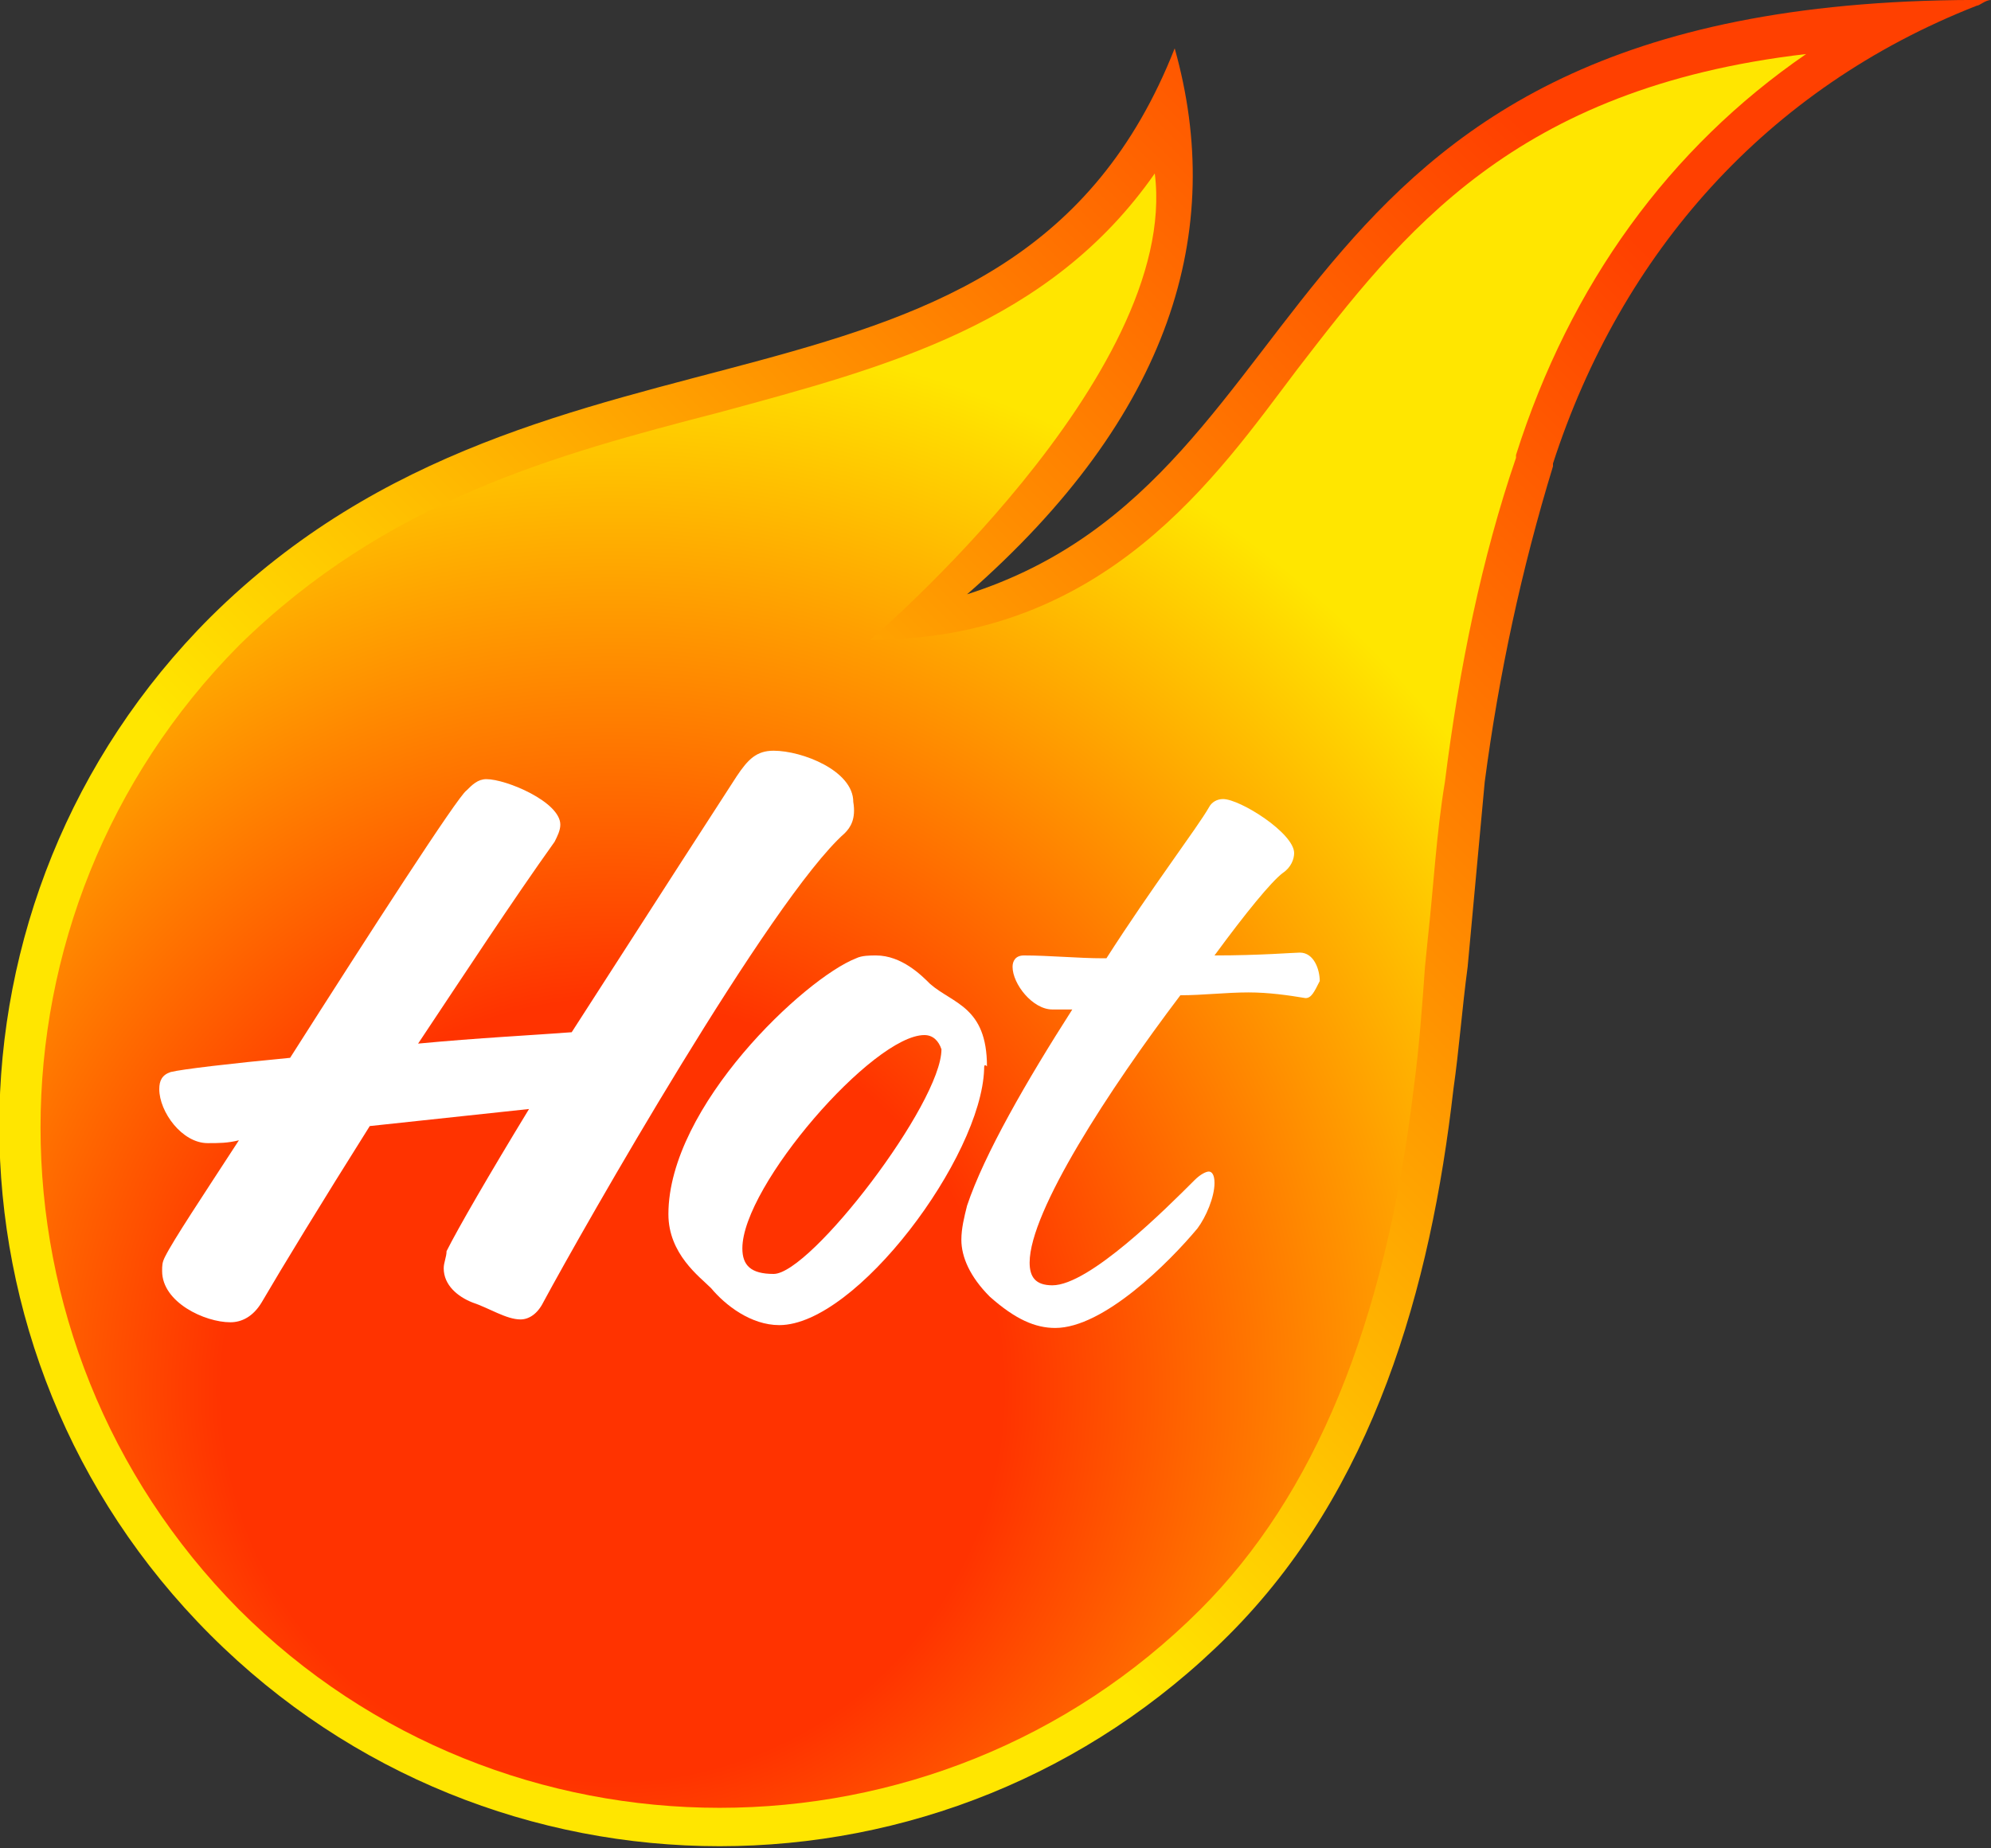 <?xml version="1.0" encoding="utf-8"?>
<!-- Generator: Adobe Illustrator 23.1.1, SVG Export Plug-In . SVG Version: 6.00 Build 0)  -->
<svg version="1.1" id="_x34_" xmlns="http://www.w3.org/2000/svg" xmlns:xlink="http://www.w3.org/1999/xlink" x="0px" y="0px"
	 viewBox="0 0 70 65" style="enable-background:new 0 0 70 65;" xml:space="preserve">
<rect x="0" y="0" width="70" height="65" fill="#333333" stroke="none"/>
<style type="text/css">
	.st0{fill:url(#SVGID_1_);}
	.st1{fill:url(#SVGID_2_);}
	.st2{fill:#FFFFFF;}
</style>
<g>
	<g>
		
			<linearGradient id="SVGID_1_" gradientUnits="userSpaceOnUse" x1="1047.839" y1="164.794" x2="1047.839" y2="79.881" gradientTransform="matrix(-0.707 -0.707 -0.707 0.707 864.873 681.953)">
			<stop  offset="0.252" style="stop-color:#FFE600"/>
			<stop  offset="0.826" style="stop-color:#FF4000"/>
		</linearGradient>
		<path class="st0" d="M51.6,34c0.2-2.2,0.4-4.3,0.6-6.5c0.5-3.8,1.3-7.5,2.4-11.1c0,0,0-0.1,0-0.1C57,8.9,62.1,3.1,69.5,0.2
			C69.6,0.2,69.8,0,70,0C44-0.2,47.2,16.7,34,20.9c7.2-6.3,9.1-12.8,7.3-19.2c-5.7,14.5-21.9,8.1-33.9,20c-9.9,9.9-9.9,25.9,0,35.8
			c9.9,9.9,25.9,9.9,35.8,0c5.1-5.1,7.1-12.2,7.9-19.2C51.3,36.9,51.4,35.5,51.6,34z"/>
		
			<radialGradient id="SVGID_2_" cx="1044.133" cy="148.721" r="49.963" gradientTransform="matrix(-0.707 -0.707 -0.707 0.707 864.873 681.953)" gradientUnits="userSpaceOnUse">
			<stop  offset="0.275" style="stop-color:#FF3300"/>
			<stop  offset="0.748" style="stop-color:#FFE600"/>
		</radialGradient>
		<path class="st1" d="M8.4,56.6c9.3,9.3,24.5,9.3,33.8,0c4-4,6.5-10,7.5-18.3c0.2-1.5,0.3-2.9,0.4-4.3l0.1-1
			c0.2-1.8,0.3-3.7,0.6-5.5c0.5-4,1.3-7.9,2.5-11.4l0-0.1c1.9-6,5.4-10.8,10.2-14.1C53.2,3.1,49.3,8.2,45.6,13
			c-2.8,3.7-6.7,9.5-15,9.5c0,0,10.9-9.3,10-16.4c-3.7,5.3-9.4,6.8-15.3,8.4c-5.8,1.5-11.7,3.1-16.9,8.2
			C-0.9,32.1-0.9,47.2,8.4,56.6z"/>
	</g>
	<g>
		<g>
			<path class="st2" d="M29.7,29.3c-2.6,2.3-9.2,13.9-10.6,16.5c-0.2,0.4-0.5,0.6-0.8,0.6c-0.5,0-1.1-0.4-1.7-0.6
				c-0.5-0.2-1-0.6-1-1.2c0-0.2,0.1-0.4,0.1-0.6c0.4-0.8,1.5-2.7,2.9-5L13,39.6c-1.7,2.7-3.1,5-3.8,6.2c-0.3,0.5-0.7,0.7-1.1,0.7
				c-0.9,0-2.4-0.7-2.4-1.8c0-0.2,0-0.3,0.1-0.5c0.3-0.6,1.3-2.1,2.6-4.1c-0.4,0.1-0.7,0.1-1.1,0.1c-0.9,0-1.7-1.1-1.7-1.9
				c0-0.3,0.1-0.5,0.4-0.6c0.4-0.1,2.1-0.3,4.2-0.5c2.8-4.4,5.9-9.2,6.2-9.4c0.2-0.2,0.4-0.4,0.7-0.4c0.7,0,2.6,0.8,2.6,1.6
				c0,0.2-0.1,0.4-0.2,0.6c-1.5,2.1-3.2,4.7-4.8,7.1c2.1-0.2,4.1-0.3,5.4-0.4c2.7-4.2,5.6-8.7,5.8-9c0.4-0.6,0.7-0.9,1.3-0.9
				c1,0,2.8,0.7,2.8,1.8C30.1,28.8,29.9,29.1,29.7,29.3z"/>
			<path class="st2" d="M34.6,37.6c-0.1,3.1-4.5,9-7.2,9c-1,0-1.9-0.7-2.4-1.3c-0.4-0.4-1.5-1.2-1.5-2.6c0-3.8,4.8-8.3,6.6-9
				c0.2-0.1,0.5-0.1,0.7-0.1c0.9,0,1.6,0.7,1.9,1c0.8,0.7,2,0.8,2,2.9C34.6,37.4,34.6,37.5,34.6,37.6z M32.5,36.4
				c-1.8,0-6.4,5.3-6.4,7.5c0,0.6,0.3,0.9,1.1,0.9c1.3,0,5.9-6,5.9-7.9C33,36.6,32.8,36.4,32.5,36.4z"/>
			<path class="st2" d="M45.9,35.1C45.8,35.1,45.8,35.1,45.9,35.1c-0.6-0.1-1.3-0.2-2-0.2c-0.8,0-1.6,0.1-2.4,0.1
				c-2.5,3.3-5.3,7.6-5.3,9.4c0,0.5,0.2,0.8,0.8,0.8c1.3,0,4-2.7,5-3.7c0.2-0.2,0.4-0.3,0.5-0.3c0.1,0,0.2,0.1,0.2,0.4
				c0,0.5-0.3,1.2-0.6,1.6c-1,1.2-3.3,3.5-5,3.5c-0.7,0-1.4-0.3-2.3-1.1c-0.7-0.7-1-1.4-1-2c0-0.4,0.1-0.8,0.2-1.2
				c0.6-1.8,2.1-4.4,3.7-6.9c-0.2,0-0.4,0-0.6,0c-0.1,0-0.1,0-0.1,0c-0.7,0-1.4-0.9-1.4-1.5c0-0.2,0.1-0.4,0.4-0.4
				c0.9,0,1.9,0.1,2.8,0.1c0,0,0.1,0,0.1,0c1.6-2.5,3.2-4.6,3.6-5.3c0.1-0.2,0.3-0.3,0.5-0.3c0.6,0,2.5,1.2,2.5,1.9
				c0,0.2-0.1,0.5-0.4,0.7c-0.4,0.3-1.3,1.4-2.4,2.9c1.6,0,2.8-0.1,3-0.1c0.5,0,0.7,0.6,0.7,1C46.2,34.9,46.1,35.1,45.9,35.1z"/>
		</g>
	</g>
</g>
</svg>
